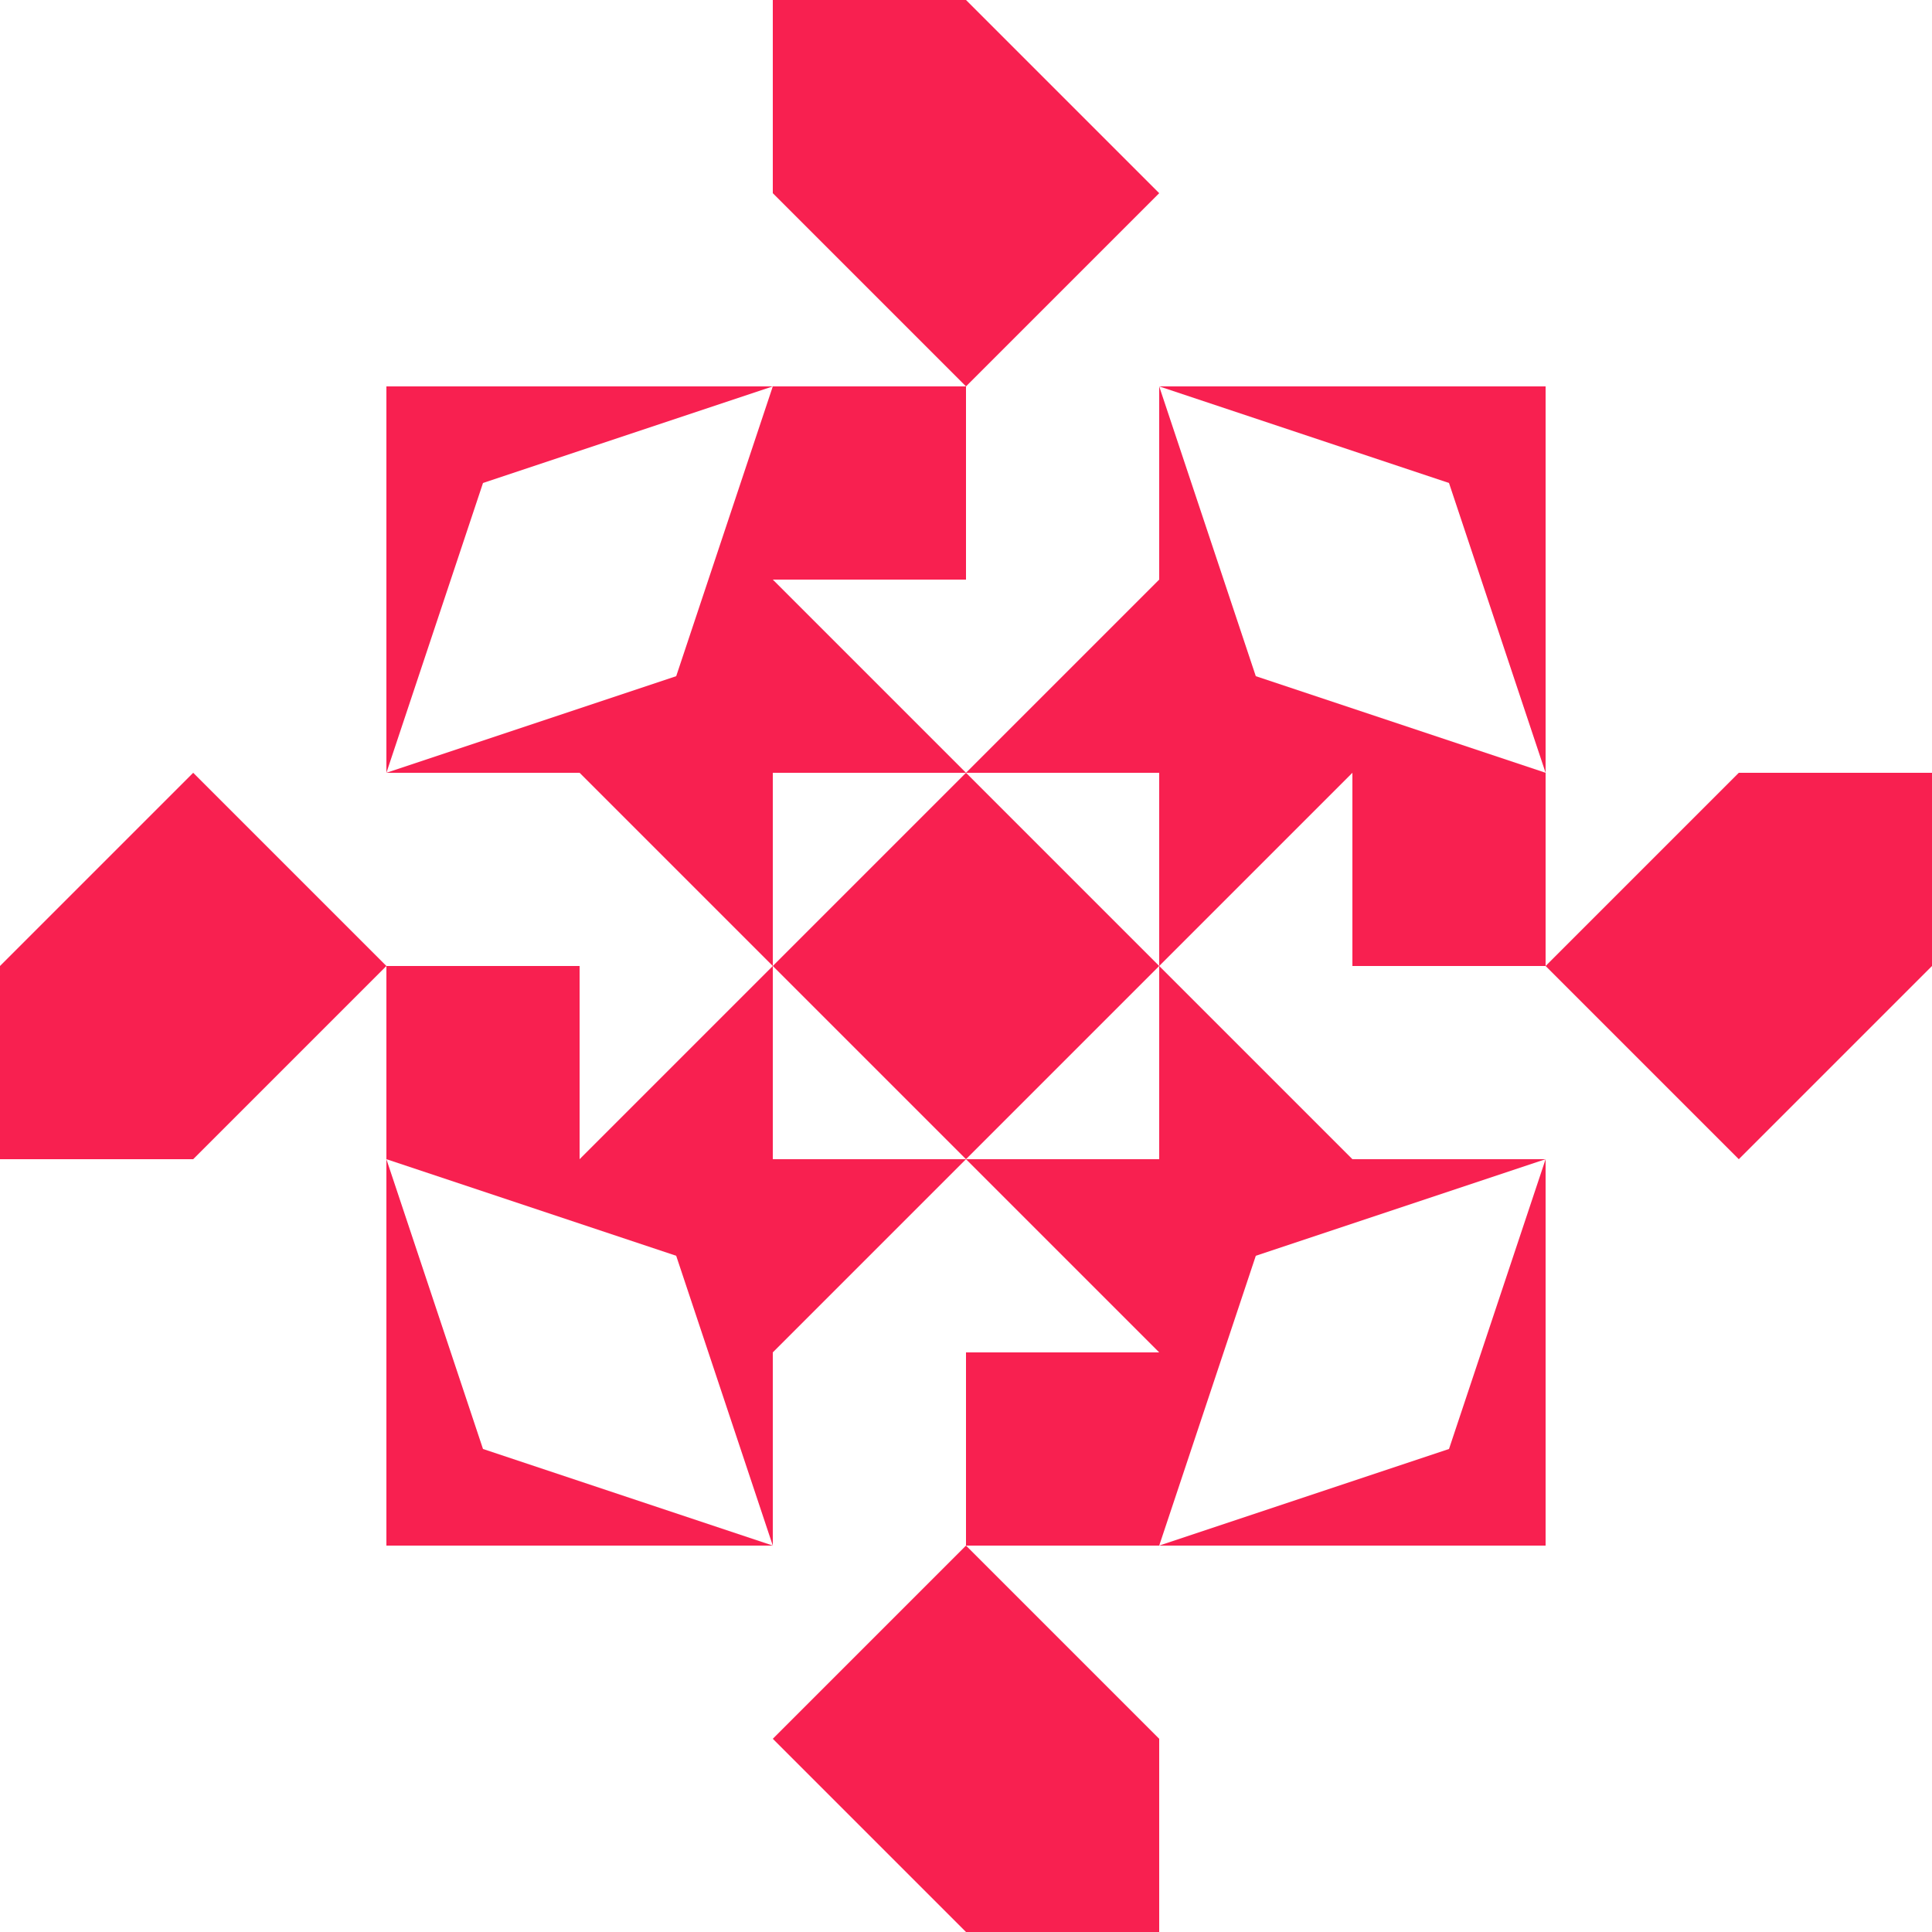 <?xml version="1.0" standalone="no"?>
<!DOCTYPE svg PUBLIC
   "-//W3C//DTD SVG 1.1/EN"
   "http://www.w3.org/Graphics/SVG/1.1/DTD/svg11.dtd">

<svg width="600" height="600" version="1.1"
     xmlns="http://www.w3.org/2000/svg">
  <title>a boring SVG shape</title>
  <desc>
    Lua generator commit: 2472d776
    Generated from hex: f91460e1 498c0150
    2 2 shape=5 turn=0 invert=0
    1 1 shape=13 turn=0 invert=1
    3 1 shape=13 turn=1 invert=1
    3 3 shape=13 turn=2 invert=1
    1 3 shape=13 turn=3 invert=1
    2 1 shape=9 turn=0 invert=1
    3 2 shape=9 turn=1 invert=1
    2 3 shape=9 turn=2 invert=1
    1 2 shape=9 turn=3 invert=1
    0 0 shape=1 turn=2 invert=1
    4 0 shape=1 turn=3 invert=1
    4 4 shape=1 turn=4 invert=1
    0 4 shape=1 turn=5 invert=1
    2 0 shape=3 turn=0 invert=0
    4 2 shape=3 turn=1 invert=0
    2 4 shape=3 turn=2 invert=0
    0 2 shape=3 turn=3 invert=0
    1 0 shape=1 turn=1 invert=1
    3 0 shape=1 turn=2 invert=1
    4 1 shape=1 turn=2 invert=1
    4 3 shape=1 turn=3 invert=1
    3 4 shape=1 turn=3 invert=1
    1 4 shape=1 turn=4 invert=1
    0 3 shape=1 turn=4 invert=1
    0 1 shape=1 turn=1 invert=1
  </desc>
  <path d="M 300 240 L 360 300 L 300 360 L 240 300 Z" fill="#f82050" />
  <path d="M 240 120 L 210 210 L 120 240 L 150 150 Z M 120 120 L 120 240 L 240 240 L 240 120 Z" fill="#f82050" />
  <path d="M 480 240 L 390 210 L 360 120 L 450 150 Z M 480 120 L 360 120 L 360 240 L 480 240 Z" fill="#f82050" />
  <path d="M 360 480 L 390 390 L 480 360 L 450 450 Z M 480 480 L 480 360 L 360 360 L 360 480 Z" fill="#f82050" />
  <path d="M 120 360 L 210 390 L 240 480 L 150 450 Z M 120 480 L 240 480 L 240 360 L 120 360 Z" fill="#f82050" />
  <path d="M 300 120 L 360 120 L 360 180 L 300 240 L 240 180 L 300 180 Z M 240 120 L 240 240 L 360 240 L 360 120 Z" fill="#f82050" />
  <path d="M 480 300 L 480 360 L 420 360 L 360 300 L 420 240 L 420 300 Z M 480 240 L 360 240 L 360 360 L 480 360 Z" fill="#f82050" />
  <path d="M 300 480 L 240 480 L 240 420 L 300 360 L 360 420 L 300 420 Z M 360 480 L 360 360 L 240 360 L 240 480 Z" fill="#f82050" />
  <path d="M 120 300 L 120 240 L 180 240 L 240 300 L 180 360 L 180 300 Z M 120 360 L 240 360 L 240 240 L 120 240 Z" fill="#f82050" />
  <path d="M 120 120 L 0 120 L 0 0 L 120 0 Z M 120 120 L 120 0 L 0 0 L 0 120 Z" fill="#f82050" />
  <path d="M 480 120 L 480 0 L 600 0 L 600 120 Z M 480 120 L 600 120 L 600 0 L 480 0 Z" fill="#f82050" />
  <path d="M 480 480 L 600 480 L 600 600 L 480 600 Z M 480 480 L 480 600 L 600 600 L 600 480 Z" fill="#f82050" />
  <path d="M 120 480 L 120 600 L 0 600 L 0 480 Z M 120 480 L 0 480 L 0 600 L 120 600 Z" fill="#f82050" />
  <path d="M 240 0 L 300 0 L 360 60 L 300 120 L 240 60 Z" fill="#f82050" />
  <path d="M 600 240 L 600 300 L 540 360 L 480 300 L 540 240 Z" fill="#f82050" />
  <path d="M 360 600 L 300 600 L 240 540 L 300 480 L 360 540 Z" fill="#f82050" />
  <path d="M 0 360 L 0 300 L 60 240 L 120 300 L 60 360 Z" fill="#f82050" />
  <path d="M 240 0 L 240 120 L 120 120 L 120 0 Z M 240 0 L 120 0 L 120 120 L 240 120 Z" fill="#f82050" />
  <path d="M 480 120 L 360 120 L 360 0 L 480 0 Z M 480 120 L 480 0 L 360 0 L 360 120 Z" fill="#f82050" />
  <path d="M 600 240 L 480 240 L 480 120 L 600 120 Z M 600 240 L 600 120 L 480 120 L 480 240 Z" fill="#f82050" />
  <path d="M 480 480 L 480 360 L 600 360 L 600 480 Z M 480 480 L 600 480 L 600 360 L 480 360 Z" fill="#f82050" />
  <path d="M 360 600 L 360 480 L 480 480 L 480 600 Z M 360 600 L 480 600 L 480 480 L 360 480 Z" fill="#f82050" />
  <path d="M 120 480 L 240 480 L 240 600 L 120 600 Z M 120 480 L 120 600 L 240 600 L 240 480 Z" fill="#f82050" />
  <path d="M 0 360 L 120 360 L 120 480 L 0 480 Z M 0 360 L 0 480 L 120 480 L 120 360 Z" fill="#f82050" />
  <path d="M 120 120 L 120 240 L 0 240 L 0 120 Z M 120 120 L 0 120 L 0 240 L 120 240 Z" fill="#f82050" />
</svg>
